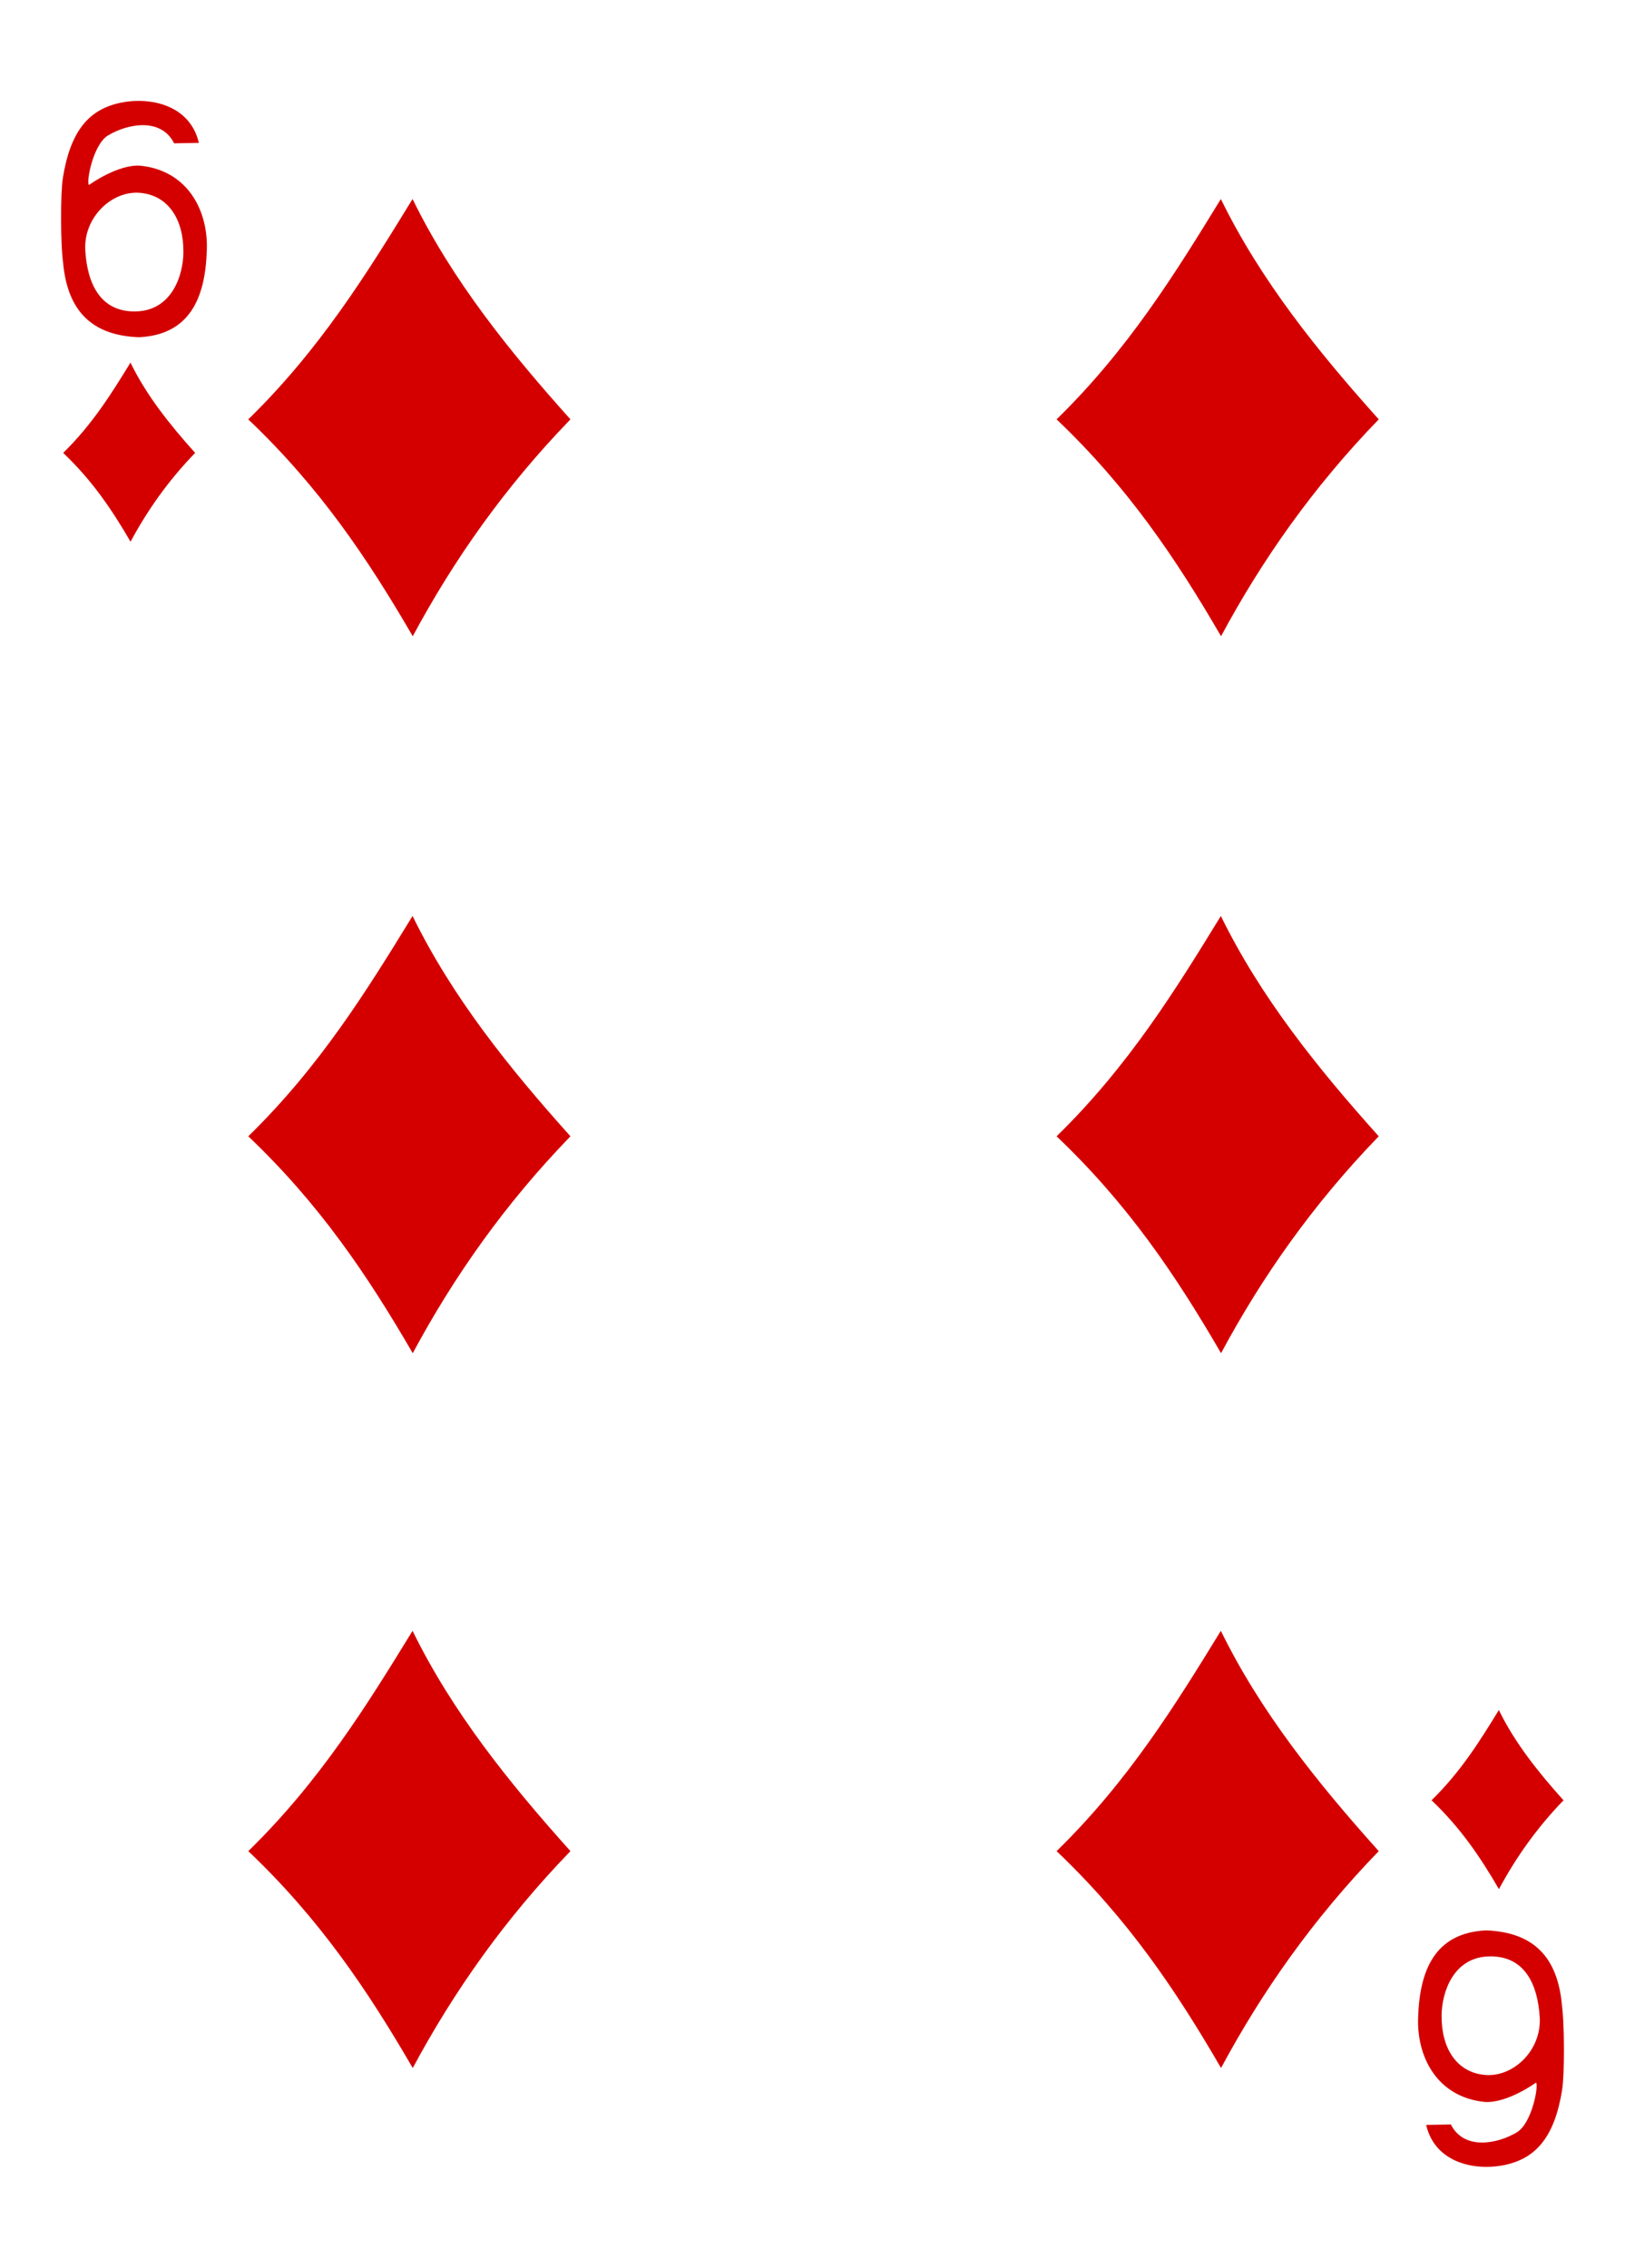 <svg xmlns="http://www.w3.org/2000/svg" width="224.225" height="312.808"><path d="M34.26 57.844c9.92-9.682 16.436-20.238 22.667-30.39 5.464 11.17 13.306 20.943 21.786 30.39-9.073 9.368-16.105 19.386-21.76 29.917C50.687 76.97 44.09 67.19 34.26 57.85zm0 98.893c9.92-9.68 16.436-20.237 22.667-30.39 5.464 11.17 13.306 20.944 21.786 30.39-9.073 9.37-16.105 19.386-21.76 29.918-6.267-10.796-12.865-20.572-22.693-29.918zm0 98.6c9.92-9.683 16.436-20.24 22.667-30.39 5.464 11.17 13.306 20.942 21.786 30.39-9.073 9.367-16.105 19.385-21.76 29.917-6.267-10.796-12.865-20.572-22.693-29.918zM145.793 57.843c9.92-9.682 16.436-20.238 22.667-30.39 5.464 11.17 13.306 20.943 21.786 30.39-9.073 9.368-16.105 19.386-21.76 29.917-6.267-10.793-12.865-20.57-22.693-29.915zm0 98.893c9.92-9.68 16.436-20.237 22.667-30.39 5.464 11.17 13.306 20.944 21.786 30.39-9.073 9.37-16.105 19.386-21.76 29.918-6.267-10.796-12.865-20.572-22.693-29.918zm0 98.6c9.92-9.683 16.436-20.24 22.667-30.39 5.464 11.17 13.306 20.942 21.786 30.39-9.073 9.367-16.105 19.385-21.76 29.917-6.267-10.796-12.865-20.572-22.693-29.918zm51.737-7.01c4.065-3.967 6.734-8.29 9.287-12.45 2.238 4.577 5.45 8.58 8.924 12.45-3.71 3.837-6.59 7.94-8.91 12.255-2.57-4.42-5.27-8.42-9.29-12.25zM8.716 62.47c4.064-3.967 6.733-8.29 9.286-12.45 2.238 4.576 5.45 8.58 8.924 12.45-3.717 3.837-6.597 7.94-8.913 12.254-2.568-4.422-5.27-8.427-9.297-12.255zm.022-25.97c-.408-2.748-.402-9.846-.066-11.944 1.03-6.428 3.532-9.368 7.723-10.332 4.068-.936 9.79.106 11.044 5.482l-3.41.063c-1.84-3.64-6.5-2.67-9.12-1.09-2.096 1.26-3.04 6.52-2.636 6.84-.003 0 3.957-2.877 7.075-2.665 6.67.682 9.42 6.356 9.186 11.72-.21 6.45-2.295 11.6-9.36 11.945-6.72-.253-9.8-3.85-10.445-10.03zm16.57-1.706c.038-4.475-2.033-7.823-5.95-8.193-3.915-.36-7.862 3.39-7.59 7.95.275 4.58 2.08 8.43 6.827 8.41 5.106-.02 6.687-4.973 6.714-8.16zm190.18 241.516c.407 2.746.4 9.844.065 11.94-1.03 6.43-3.532 9.37-7.723 10.334-4.068.936-9.79-.106-11.044-5.482l3.407-.063c1.84 3.63 6.495 2.66 9.115 1.08 2.094-1.26 3.04-6.52 2.634-6.85.003 0-3.957 2.876-7.075 2.664-6.67-.68-9.418-6.356-9.186-11.72.22-6.448 2.3-11.6 9.37-11.945 6.72.253 9.8 3.85 10.446 10.03zm-16.57 1.704c-.04 4.475 2.032 7.823 5.95 8.192 3.914.37 7.86-3.38 7.59-7.942-.276-4.577-2.08-8.432-6.828-8.41-5.106.022-6.687 4.976-6.714 8.16z" fill="#d40000"/></svg>
